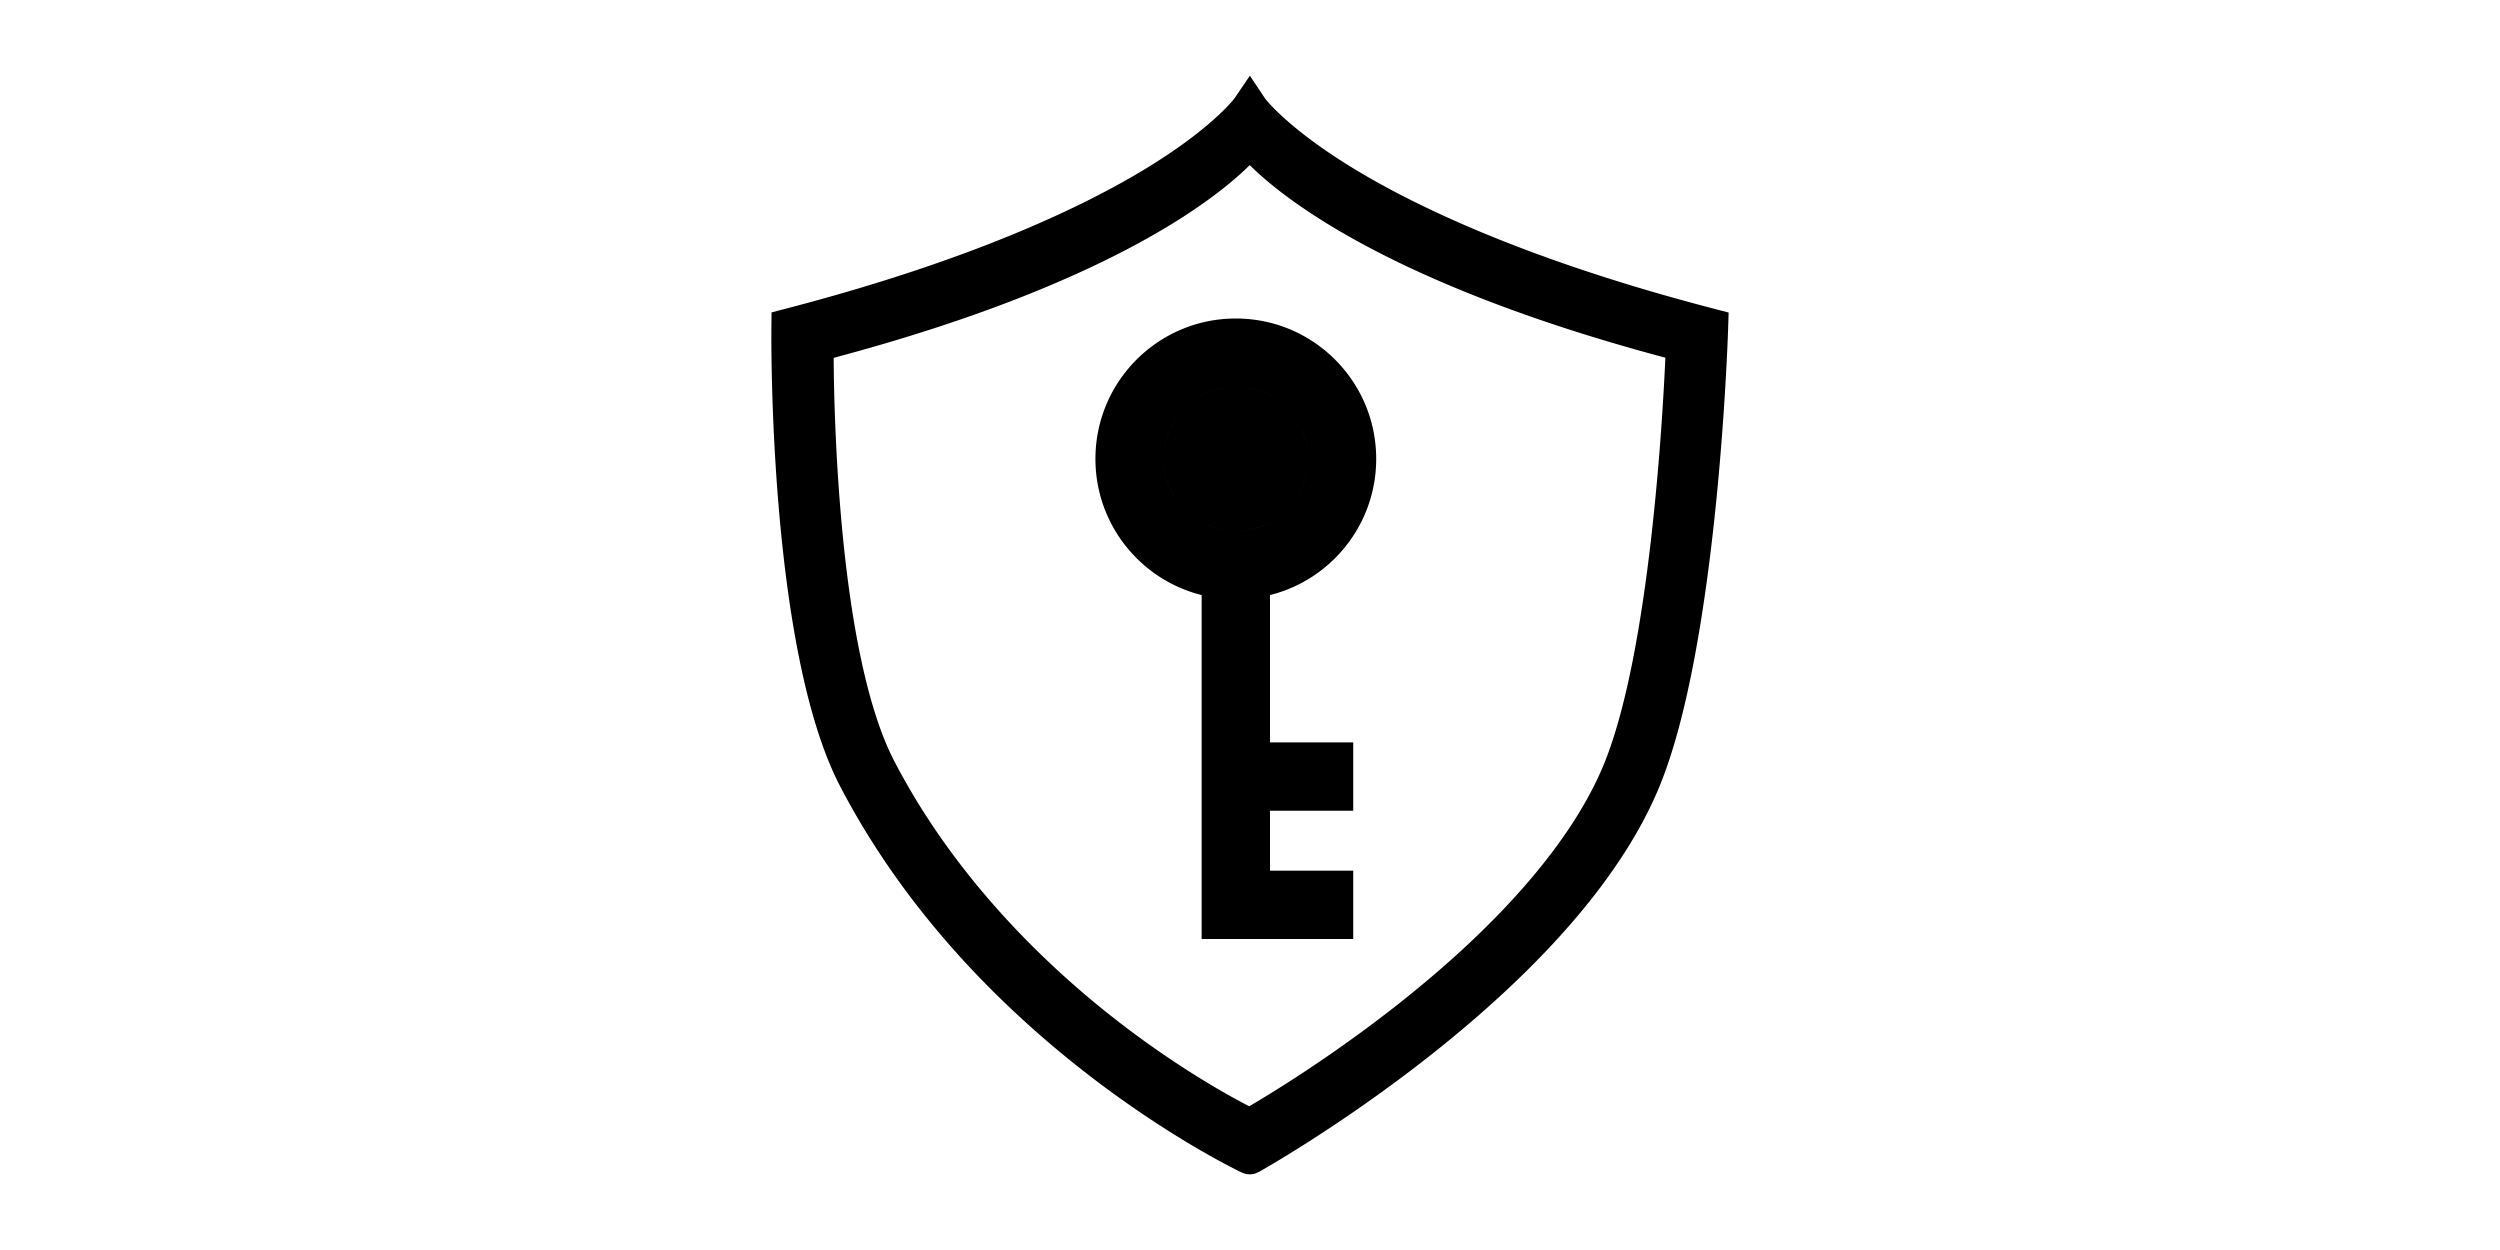 <?xml version="1.0" standalone="no"?><!DOCTYPE svg PUBLIC "-//W3C//DTD SVG 1.1//EN" "http://www.w3.org/Graphics/SVG/1.1/DTD/svg11.dtd"><svg class="icon" height="512" viewBox="0 0 1024 1024" version="1.1" xmlns="http://www.w3.org/2000/svg"><path d="M892.372 252.984c-154.789-40.221-246.723-85.059-296.588-115.591-52.629-32.225-70.643-55.658-71.617-56.959L511.902 62l-12.508 18.435c-0.897 1.202-18.848 24.668-71.574 56.964-49.842 30.53-141.745 75.366-296.53 115.586l-11.228 2.917-0.125 11.6c-0.116 10.735-2.17 264.211 56.245 376.504 25.499 49.02 58.673 96.163 98.602 140.125 31.856 35.074 68.064 68.217 107.617 98.506 35.196 26.954 66.6 46.623 86.745 58.378 11.488 6.705 20.637 11.614 26.289 14.554 10.322 5.368 12.152 6.318 15.737 6.409 0.288 0.016 0.568 0.023 0.843 0.023 3.867 0 6.51-1.517 10.247-3.66 1.744-1 4.614-2.663 8.385-4.899 6.554-3.889 17.106-10.275 30.173-18.629 22.987-14.697 58.307-38.42 96.015-67.969 42.508-33.307 79.332-67.084 109.449-100.39 38.116-42.153 65.639-83.792 81.802-123.763 47.049-116.347 55.304-364.064 55.634-374.553l0.378-12.108L892.372 252.984zM802.341 625.003c-25.072 62.001-83.746 130.525-169.68 198.163-54.74 43.086-104.2 73.08-121.323 83.092-15.463-7.957-57.162-30.756-106.273-68.628-55.682-42.941-132.862-114.9-184.343-213.867-45.435-87.342-49.501-282.485-49.798-330.612 223.204-59.446 311.996-129.217 340.852-157.893 28.853 28.648 117.619 98.353 340.493 157.774C850.113 341.592 839.427 533.292 802.341 625.003zM500.381 375.922m-59 0a59 59 0 1 0 118 0 59 59 0 1 0-118 0ZM500.381 375.922m-59 0a59 59 0 1 0 118 0 59 59 0 1 0-118 0ZM528.38 487.482c49.979-12.505 87-57.707 87-111.561 0-63.512-51.488-115-115-115s-115 51.488-115 115c0 53.854 37.021 99.056 87.001 111.561l0 281.773 40.929 0 15.07 0 68.184 0 0-56L528.38 713.255l0-49.079 68.184 0 0-56L528.38 608.176 528.38 487.482zM441.381 375.922c0-32.585 26.415-59 59-59s58.999 26.415 58.999 59-26.414 59.001-58.999 59.001S441.381 408.507 441.381 375.922z" /></svg>